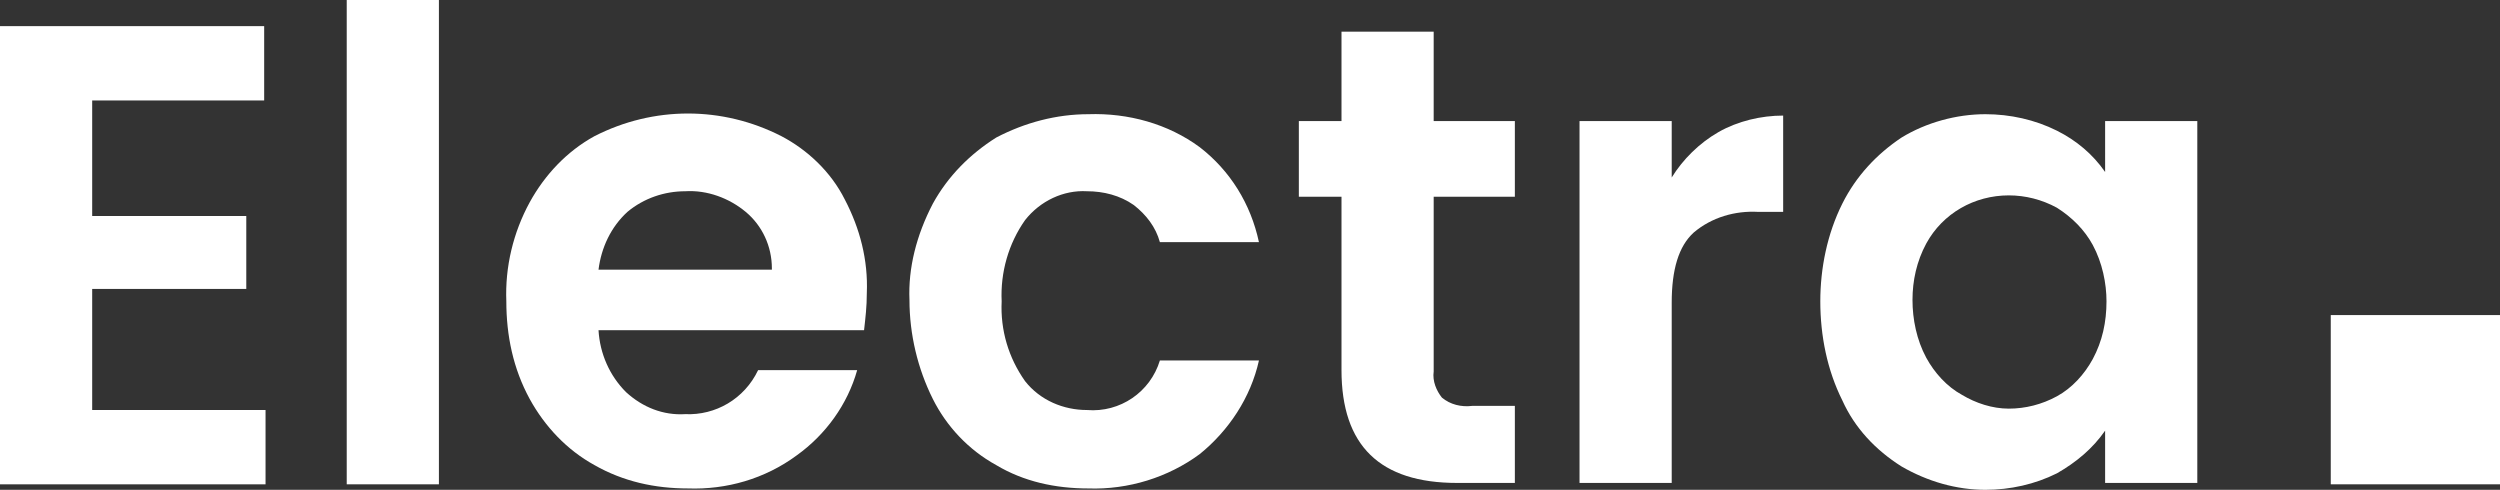 <?xml version="1.0" encoding="utf-8"?>
<!-- Generator: Adobe Illustrator 25.4.1, SVG Export Plug-In . SVG Version: 6.00 Build 0)  -->
<svg version="1.1" id="Layer_1" xmlns="http://www.w3.org/2000/svg" xmlns:xlink="http://www.w3.org/1999/xlink" x="0px" y="0px"
	 viewBox="0 0 181.7 35.6" style="enable-background:new 0 0 181.7 35.6;" xml:space="preserve">
<rect x="0" y="0" width="181.7" height="35.6" fill="#333333" stroke="none"/>
<style type="text/css">
	.st0{fill:#FFFFFF;}
</style>
<path class="st0" d="M6.7,7.4v8.3h11.2V21H6.7v8.8h12.6v5.4H0V1.9h19.2v5.4H6.7z"/>
<path class="st0" d="M31.9,0v35.2h-6.7V0H31.9z"/>
<path class="st0" d="M62.8,24H43.5c0.1,1.7,0.8,3.3,2,4.5c1.2,1.1,2.7,1.7,4.3,1.6c2.2,0.1,4.3-1.1,5.3-3.2h7.2
	c-0.7,2.5-2.3,4.7-4.4,6.2c-2.3,1.7-5.1,2.5-7.9,2.4c-2.4,0-4.7-0.5-6.8-1.7c-2-1.1-3.6-2.8-4.7-4.8c-1.2-2.2-1.7-4.6-1.7-7.1
	c-0.1-2.5,0.5-5,1.7-7.2c1.1-2,2.7-3.7,4.7-4.8c4.3-2.2,9.3-2.2,13.6,0c1.9,1,3.6,2.6,4.6,4.6c1.1,2.1,1.7,4.4,1.6,6.8
	C63,22.3,62.9,23.1,62.8,24z M56.1,19.5c0-1.6-0.7-3.1-1.9-4.1c-1.2-1-2.8-1.6-4.4-1.5c-1.5,0-3,0.5-4.2,1.5
	c-1.2,1.1-1.9,2.6-2.1,4.2H56.1z"/>
<path class="st0" d="M67.8,14.8c1.1-2,2.7-3.6,4.6-4.8c2.1-1.1,4.4-1.7,6.7-1.7c2.9-0.1,5.8,0.7,8.1,2.4c2.2,1.7,3.7,4.1,4.3,6.9
	h-7.2c-0.3-1.1-1-2-1.9-2.7c-1-0.7-2.2-1-3.4-1c-1.7-0.1-3.4,0.7-4.5,2.1c-1.2,1.7-1.8,3.8-1.7,5.9c-0.1,2.1,0.5,4.1,1.7,5.8
	c1.1,1.4,2.8,2.1,4.5,2.1c2.4,0.2,4.6-1.3,5.3-3.6h7.2c-0.6,2.7-2.2,5.1-4.3,6.8c-2.3,1.7-5.2,2.6-8.1,2.5c-2.4,0-4.7-0.5-6.7-1.7
	c-2-1.1-3.6-2.8-4.6-4.8c-1.1-2.2-1.7-4.7-1.7-7.2C66,19.5,66.6,17.1,67.8,14.8z"/>
<path class="st0" d="M104.2,14.3V27c-0.1,0.7,0.2,1.4,0.6,1.9c0.6,0.5,1.4,0.7,2.2,0.6h3.1v5.6h-4.2c-5.6,0-8.4-2.7-8.4-8.2V14.3
	h-3.1V8.8h3.1V2.3h6.7v6.5h5.9v5.5L104.2,14.3z"/>
<path class="st0" d="M124.9,9.6c1.4-0.8,3.1-1.2,4.7-1.2v7h-1.8c-1.7-0.1-3.4,0.4-4.7,1.5c-1.1,1-1.6,2.7-1.6,5.1v13.1h-6.7V8.8h6.7
	v4.1C122.3,11.6,123.5,10.4,124.9,9.6z"/>
<path class="st0" d="M133.9,14.8c1-2,2.5-3.6,4.3-4.8c1.8-1.1,4-1.7,6.1-1.7c1.8,0,3.6,0.4,5.2,1.2c1.4,0.7,2.6,1.7,3.5,3V8.8h6.7
	v26.3h-6.7v-3.8c-0.9,1.3-2.1,2.3-3.5,3.1c-1.6,0.8-3.4,1.2-5.2,1.2c-2.1,0-4.2-0.6-6.1-1.7c-1.9-1.2-3.4-2.8-4.3-4.8
	c-1.1-2.2-1.6-4.7-1.6-7.2C132.3,19.5,132.8,17,133.9,14.8z M152.1,17.8c-0.6-1.1-1.5-2-2.6-2.7c-1.1-0.6-2.3-0.9-3.5-0.9
	c-2.5,0-4.8,1.3-6,3.5c-0.7,1.3-1,2.7-1,4.1c0,1.4,0.3,2.9,1,4.2c0.6,1.1,1.5,2.1,2.6,2.7c1,0.6,2.2,1,3.4,1c1.2,0,2.4-0.3,3.5-0.9
	c1.1-0.6,2-1.6,2.6-2.7c0.7-1.3,1-2.7,1-4.2C153.1,20.6,152.8,19.1,152.1,17.8z"/>
<rect x="169.4" y="22.9" class="st0" width="12.3" height="12.3"/>
</svg>
